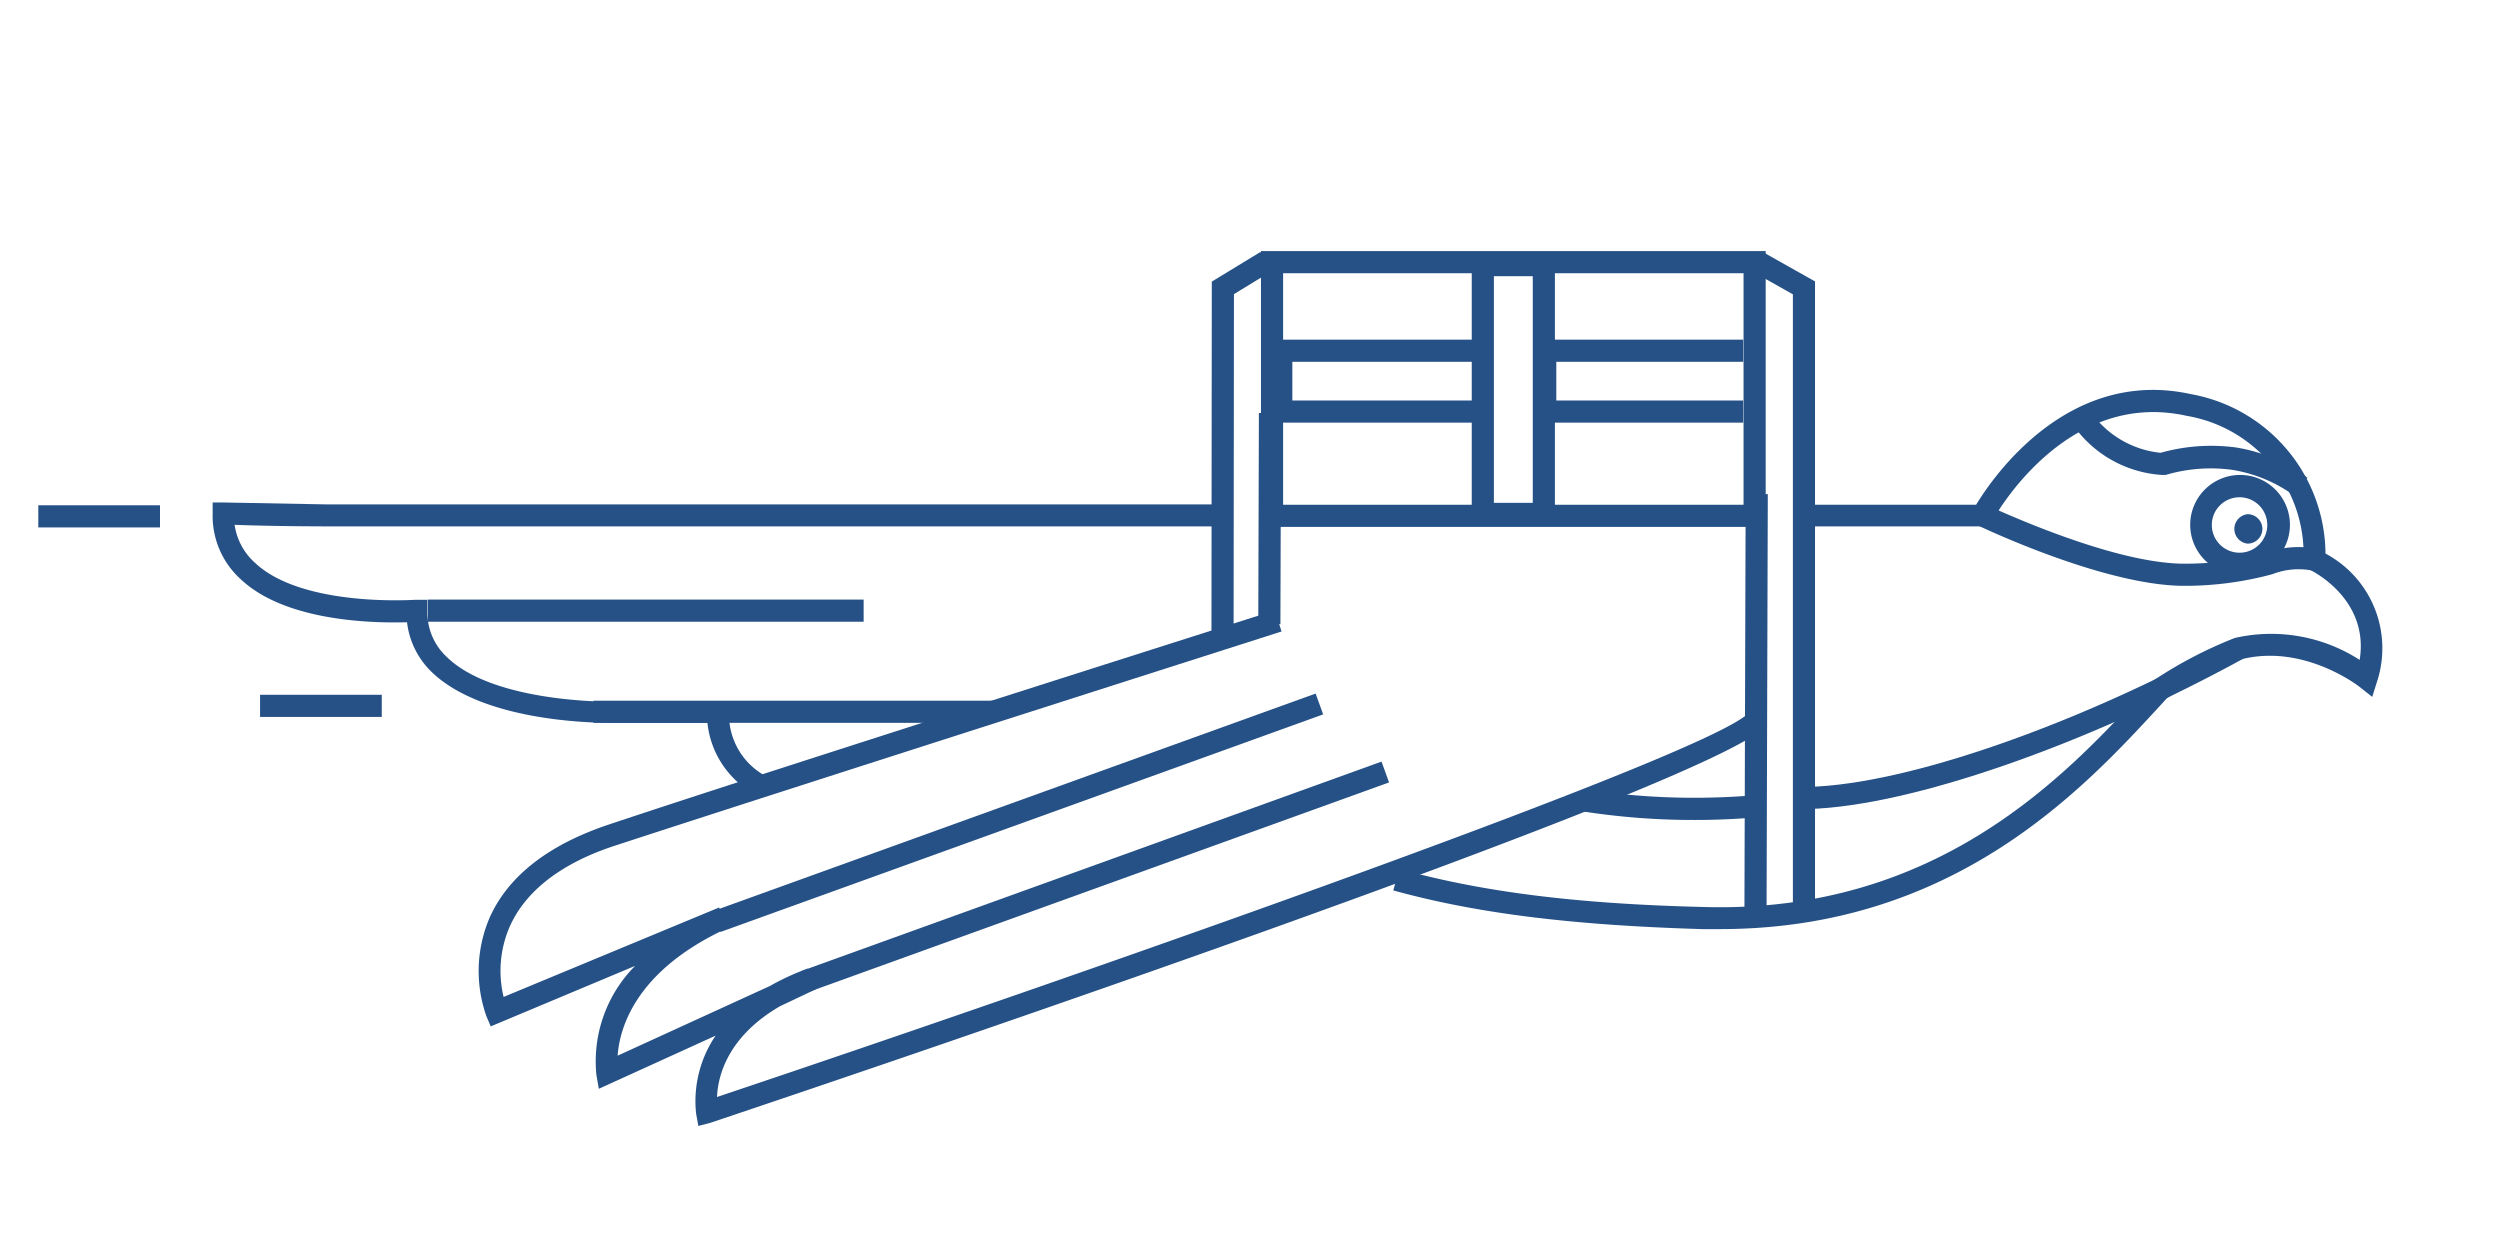 <?xml version="1.0" encoding="UTF-8" standalone="no"?>
<!-- Created with Inkscape (http://www.inkscape.org/) -->

<svg
   xmlns:dc="http://purl.org/dc/elements/1.1/"
   xmlns:cc="http://creativecommons.org/ns#"
   xmlns:rdf="http://www.w3.org/1999/02/22-rdf-syntax-ns#"
   xmlns:svg="http://www.w3.org/2000/svg"
   xmlns="http://www.w3.org/2000/svg"
   xmlns:sodipodi="http://sodipodi.sourceforge.net/DTD/sodipodi-0.dtd"
   xmlns:inkscape="http://www.inkscape.org/namespaces/inkscape"
   width="38mm"
   height="19mm"
   viewBox="0 0 38 19"
   version="1.1"
   id="svg8"
   inkscape:version="0.92.5 (2060ec1f9f, 2020-04-08)"
   sodipodi:docname="paloma-quiken.svg">
  <defs
     id="defs2">
    <style
       id="style3713">.cls-1{fill:#ff1243;}.cls-2{fill:#005080;}</style>
  </defs>
  <sodipodi:namedview
     id="base"
     pagecolor="#ffffff"
     bordercolor="#666666"
     borderopacity="1.0"
     inkscape:pageopacity="0.0"
     inkscape:pageshadow="2"
     inkscape:zoom="0.98994949"
     inkscape:cx="224.38995"
     inkscape:cy="230.34158"
     inkscape:document-units="mm"
     inkscape:current-layer="g3879"
     showgrid="false"
     inkscape:window-width="1257"
     inkscape:window-height="691"
     inkscape:window-x="2216"
     inkscape:window-y="84"
     inkscape:window-maximized="0"
     objecttolerance="20" />
  <g
     inkscape:label="Layer 1"
     inkscape:groupmode="layer"
     id="layer1"
     transform="translate(0,-278)">
    <g
       id="g3879"
       transform="matrix(0.265,0,0,0.265,56.864,69.281)">
      <path
         id="path3717"
         d="m -115.934,840.911 h -1 c -7.5,-0.22 -13,-0.91 -17.73,-2.22 l 0.34,-1.23 c 4.66,1.29 10,2 17.42,2.18 13.52,0.41 20.93,-7.67 25.36,-12.49 l 0.54,-0.54 a 24.6,24.6 0 0 1 4.61,-2.4 9.36,9.36 0 0 1 7.16,1.26 c 0.56,-3.47 -2.69,-5.09 -2.84,-5.16 l -0.38,-0.18 v -0.43 a 8.05,8.05 0 0 0 -6.7,-8.23 c -7.05,-1.57 -11.1,5.95 -11.14,6 l -0.18,0.34 h -11.06 v -1.24 h 10.3 c 0.95,-1.57 5.29,-7.91 12.35,-6.34 a 9.37,9.37 0 0 1 7.69,9.14 6.15,6.15 0 0 1 2.96,7.33 l -0.28,0.89 -0.72,-0.57 c 0,0 -3.2,-2.53 -6.85,-1.57 a 27.38,27.38 0 0 0 -4.2,2.21 l -0.33,0.36 c -4.45,4.84 -11.86,12.89 -25.32,12.89 z"
         class="cls-1"
         inkscape:connector-curvature="0"
         style="fill:#255187;fill-opacity:1" />
      <rect
         id="rect3719"
         height="1.27"
         width="27.43"
         y="816.571"
         x="-141.354"
         class="cls-1"
         style="fill:#255187;fill-opacity:1" />
      <path
         id="path3721"
         d="m -171.334,833.151 a 5.3,5.3 0 0 1 -2.67,-4.07 h -5.42 c -0.29,0 -7.3,0.11 -10.42,-2.94 a 4.72,4.72 0 0 1 -1.39,-2.83 c -1.81,0.05 -6.91,0 -9.53,-2.46 a 4.9,4.9 0 0 1 -1.62,-3.76 v -0.65 h 0.65 l 5.94,0.11 h 51.26 v 1.26 h -51.31 c 0,0 -3.05,0 -5.28,-0.09 a 3.6,3.6 0 0 0 1.17,2.18 c 2.72,2.57 9.15,2.12 9.21,2.12 h 0.68 v 0.69 a 3.46,3.46 0 0 0 1.11,2.59 c 2.73,2.67 9.45,2.56 9.51,2.57 h 6.68 v 0.63 a 4,4 0 0 0 2.1,3.63 z"
         class="cls-1"
         inkscape:connector-curvature="0"
         style="fill:#255187;fill-opacity:1" />
      <path
         id="path3723"
         d="m -174.524,852.201 -0.13,-0.71 a 6.7,6.7 0 0 1 1.12,-4.47 l -6.7,3.05 -0.14,-0.81 a 7.78,7.78 0 0 1 2.22,-6.24 l -8.28,3.47 -0.25,-0.59 a 7.77,7.77 0 0 1 0.22,-5.72 c 1.08,-2.35 3.38,-4.13 6.84,-5.28 9.39,-3.14 37.88,-12.18 38.17,-12.27 l 0.38,1.21 c -0.29,0.09 -28.75,9.18 -38.16,12.26 -3.11,1 -5.16,2.59 -6.08,4.6 a 6.35,6.35 0 0 0 -0.38,4.1 l 12.36,-5.13 0.51,1.17 c -5.33,2.44 -6.22,5.77 -6.33,7.33 l 8.74,-4 a 13.89,13.89 0 0 1 2.18,-1 l 0.49,1.17 -2.11,1 c -3,1.75 -3.55,4 -3.6,5.2 22.41,-7.52 57.64,-19.92 59.22,-22.09 l 1,0.73 c -2.28,3.25 -54.64,20.84 -60.6,22.84 z"
         class="cls-1"
         inkscape:connector-curvature="0"
         style="fill:#255187;fill-opacity:1" />
      <path
         id="path3725"
         d="m -110.814,834.021 v -1.27 c 5.62,-0.15 15.39,-3.55 24.31,-8.47 l 0.61,1.11 c -9.11,4.99 -19.11,8.46 -24.92,8.63 z"
         class="cls-1"
         inkscape:connector-curvature="0"
         style="fill:#255187;fill-opacity:1" />
      <path
         id="path3727"
         d="m -117.324,834.651 a 41.26,41.26 0 0 1 -6.47,-0.49 l 0.23,-1.25 a 41,41 0 0 0 9.75,0.31 l 0.11,1.27 c -1.27,0.11 -2.53,0.16 -3.62,0.16 z"
         class="cls-1"
         inkscape:connector-curvature="0"
         style="fill:#255187;fill-opacity:1" />
      <path
         id="path3729"
         d="m -89.294,821.221 c -4.54,0 -11.51,-3.31 -11.81,-3.45 l 0.55,-1.14 c 0.07,0 7,3.32 11.26,3.32 a 17.65,17.65 0 0 0 4.75,-0.63 5.11,5.11 0 0 1 2.95,-0.19 l -0.38,1.21 a 4.13,4.13 0 0 0 -2.26,0.21 19.14,19.14 0 0 1 -5.06,0.67 z"
         class="cls-1"
         inkscape:connector-curvature="0"
         style="fill:#255187;fill-opacity:1" />
      <path
         id="path3731"
         d="m -83.024,816.021 a 8.3,8.3 0 0 0 -3.51,-1.45 9.1,9.1 0 0 0 -3.83,0.29 h -0.2 a 6.74,6.74 0 0 1 -5.29,-3.14 l 1.05,-0.7 a 5.58,5.58 0 0 0 4.15,2.57 10.71,10.71 0 0 1 4.3,-0.31 9.25,9.25 0 0 1 4.12,1.74 z"
         class="cls-1"
         inkscape:connector-curvature="0"
         style="fill:#255187;fill-opacity:1" />
      <polygon
         id="polygon3733"
         points="106.93,18.76 105.66,18.76 105.66,5.27 79.25,5.27 79.25,18.76 77.98,18.76 77.98,4 106.93,4 "
         class="cls-1"
         style="fill:#255187;fill-opacity:1"
         transform="translate(-220.234,798.021)" />
      <path
         id="path3735"
         d="m -84.814,817.961 a 0.85,0.85 0 0 1 -0.85,0.84 0.85,0.85 0 0 1 0,-1.69 0.85,0.85 0 0 1 0.85,0.85 z"
         class="cls-1"
         inkscape:connector-curvature="0"
         style="fill:#255187;fill-opacity:1" />
      <path
         id="path3737"
         d="m -86.124,820.581 a 2.86,2.86 0 1 1 2.89,-2.85 2.86,2.86 0 0 1 -2.89,2.85 z m 0,-4.44 a 1.59,1.59 0 1 0 1.59,1.59 1.59,1.59 0 0 0 -1.59,-1.59 z"
         class="cls-1"
         inkscape:connector-curvature="0"
         style="fill:#255187;fill-opacity:1" />
      <path
         id="path3739"
         d="m -125.394,817.731 h -4.77 v -15.56 h 4.77 z m -3.5,-1.27 h 2.23 v -13 h -2.23 z"
         class="cls-1"
         inkscape:connector-curvature="0"
         style="fill:#255187;fill-opacity:1" />
      <polygon
         id="polygon3741"
         points="90.3,13.84 78.51,13.84 78.51,9.08 90.58,9.08 90.58,10.35 79.78,10.35 79.78,12.57 90.3,12.57 "
         class="cls-1"
         style="fill:#255187;fill-opacity:1"
         transform="translate(-220.234,798.021)" />
      <rect
         id="rect3743"
         transform="rotate(-89.83)"
         height="1.27"
         width="12.11"
         y="-139.965"
         x="-823.835"
         class="cls-1"
         style="fill:#255187;fill-opacity:1" />
      <polygon
         id="polygon3745"
         points="75.16,5.75 77.95,4.05 78.62,5.13 76.43,6.47 76.41,26.25 75.14,26.25 "
         class="cls-1"
         style="fill:#255187;fill-opacity:1"
         transform="translate(-220.234,798.021)" />
      <rect
         id="rect3747"
         transform="rotate(-89.83)"
         height="1.27"
         width="24.2"
         y="-112.031"
         x="-840.494"
         class="cls-1"
         style="fill:#255187;fill-opacity:1" />
      <polygon
         id="polygon3749"
         points="108.49,6.48 106.11,5.14 106.74,4.04 109.76,5.74 109.76,41.4 108.49,41.4 "
         class="cls-1"
         style="fill:#255187;fill-opacity:1"
         transform="translate(-220.234,798.021)" />
      <rect
         id="rect3751"
         height="1.27"
         width="6.98"
         y="827.471"
         x="-199.664"
         class="cls-1"
         style="fill:#255187;fill-opacity:1" />
      <rect
         id="rect3753"
         height="1.27"
         width="6.98"
         y="816.601"
         x="-212.384"
         class="cls-1"
         style="fill:#255187;fill-opacity:1" />
      <rect
         id="rect3755"
         height="1.27"
         width="24.99"
         y="822.01"
         x="-190.034"
         class="cls-1"
         style="fill:#255187;fill-opacity:1" />
      <rect
         id="rect3757"
         height="1.27"
         width="23.04"
         y="827.81"
         x="-180.544"
         class="cls-1"
         style="fill:#255187;fill-opacity:1" />
      <rect
         id="rect3759"
         transform="rotate(-19.85)"
         height="1.27"
         width="35.33"
         y="735.955"
         x="-444.904"
         class="cls-1"
         style="fill:#255187;fill-opacity:1" />
      <rect
         id="rect3761"
         transform="rotate(-19.85)"
         height="1.27"
         width="36.75"
         y="731.001"
         x="-448.554"
         class="cls-1"
         style="fill:#255187;fill-opacity:1" />
      <polygon
         id="polygon3763"
         points="105.64,13.84 93.65,13.84 93.65,9.08 105.64,9.08 105.64,10.35 94.92,10.35 94.92,12.57 105.64,12.57 "
         class="cls-1"
         style="fill:#255187;fill-opacity:1"
         transform="translate(-220.234,798.021)" />
    </g>
  </g>
</svg>
